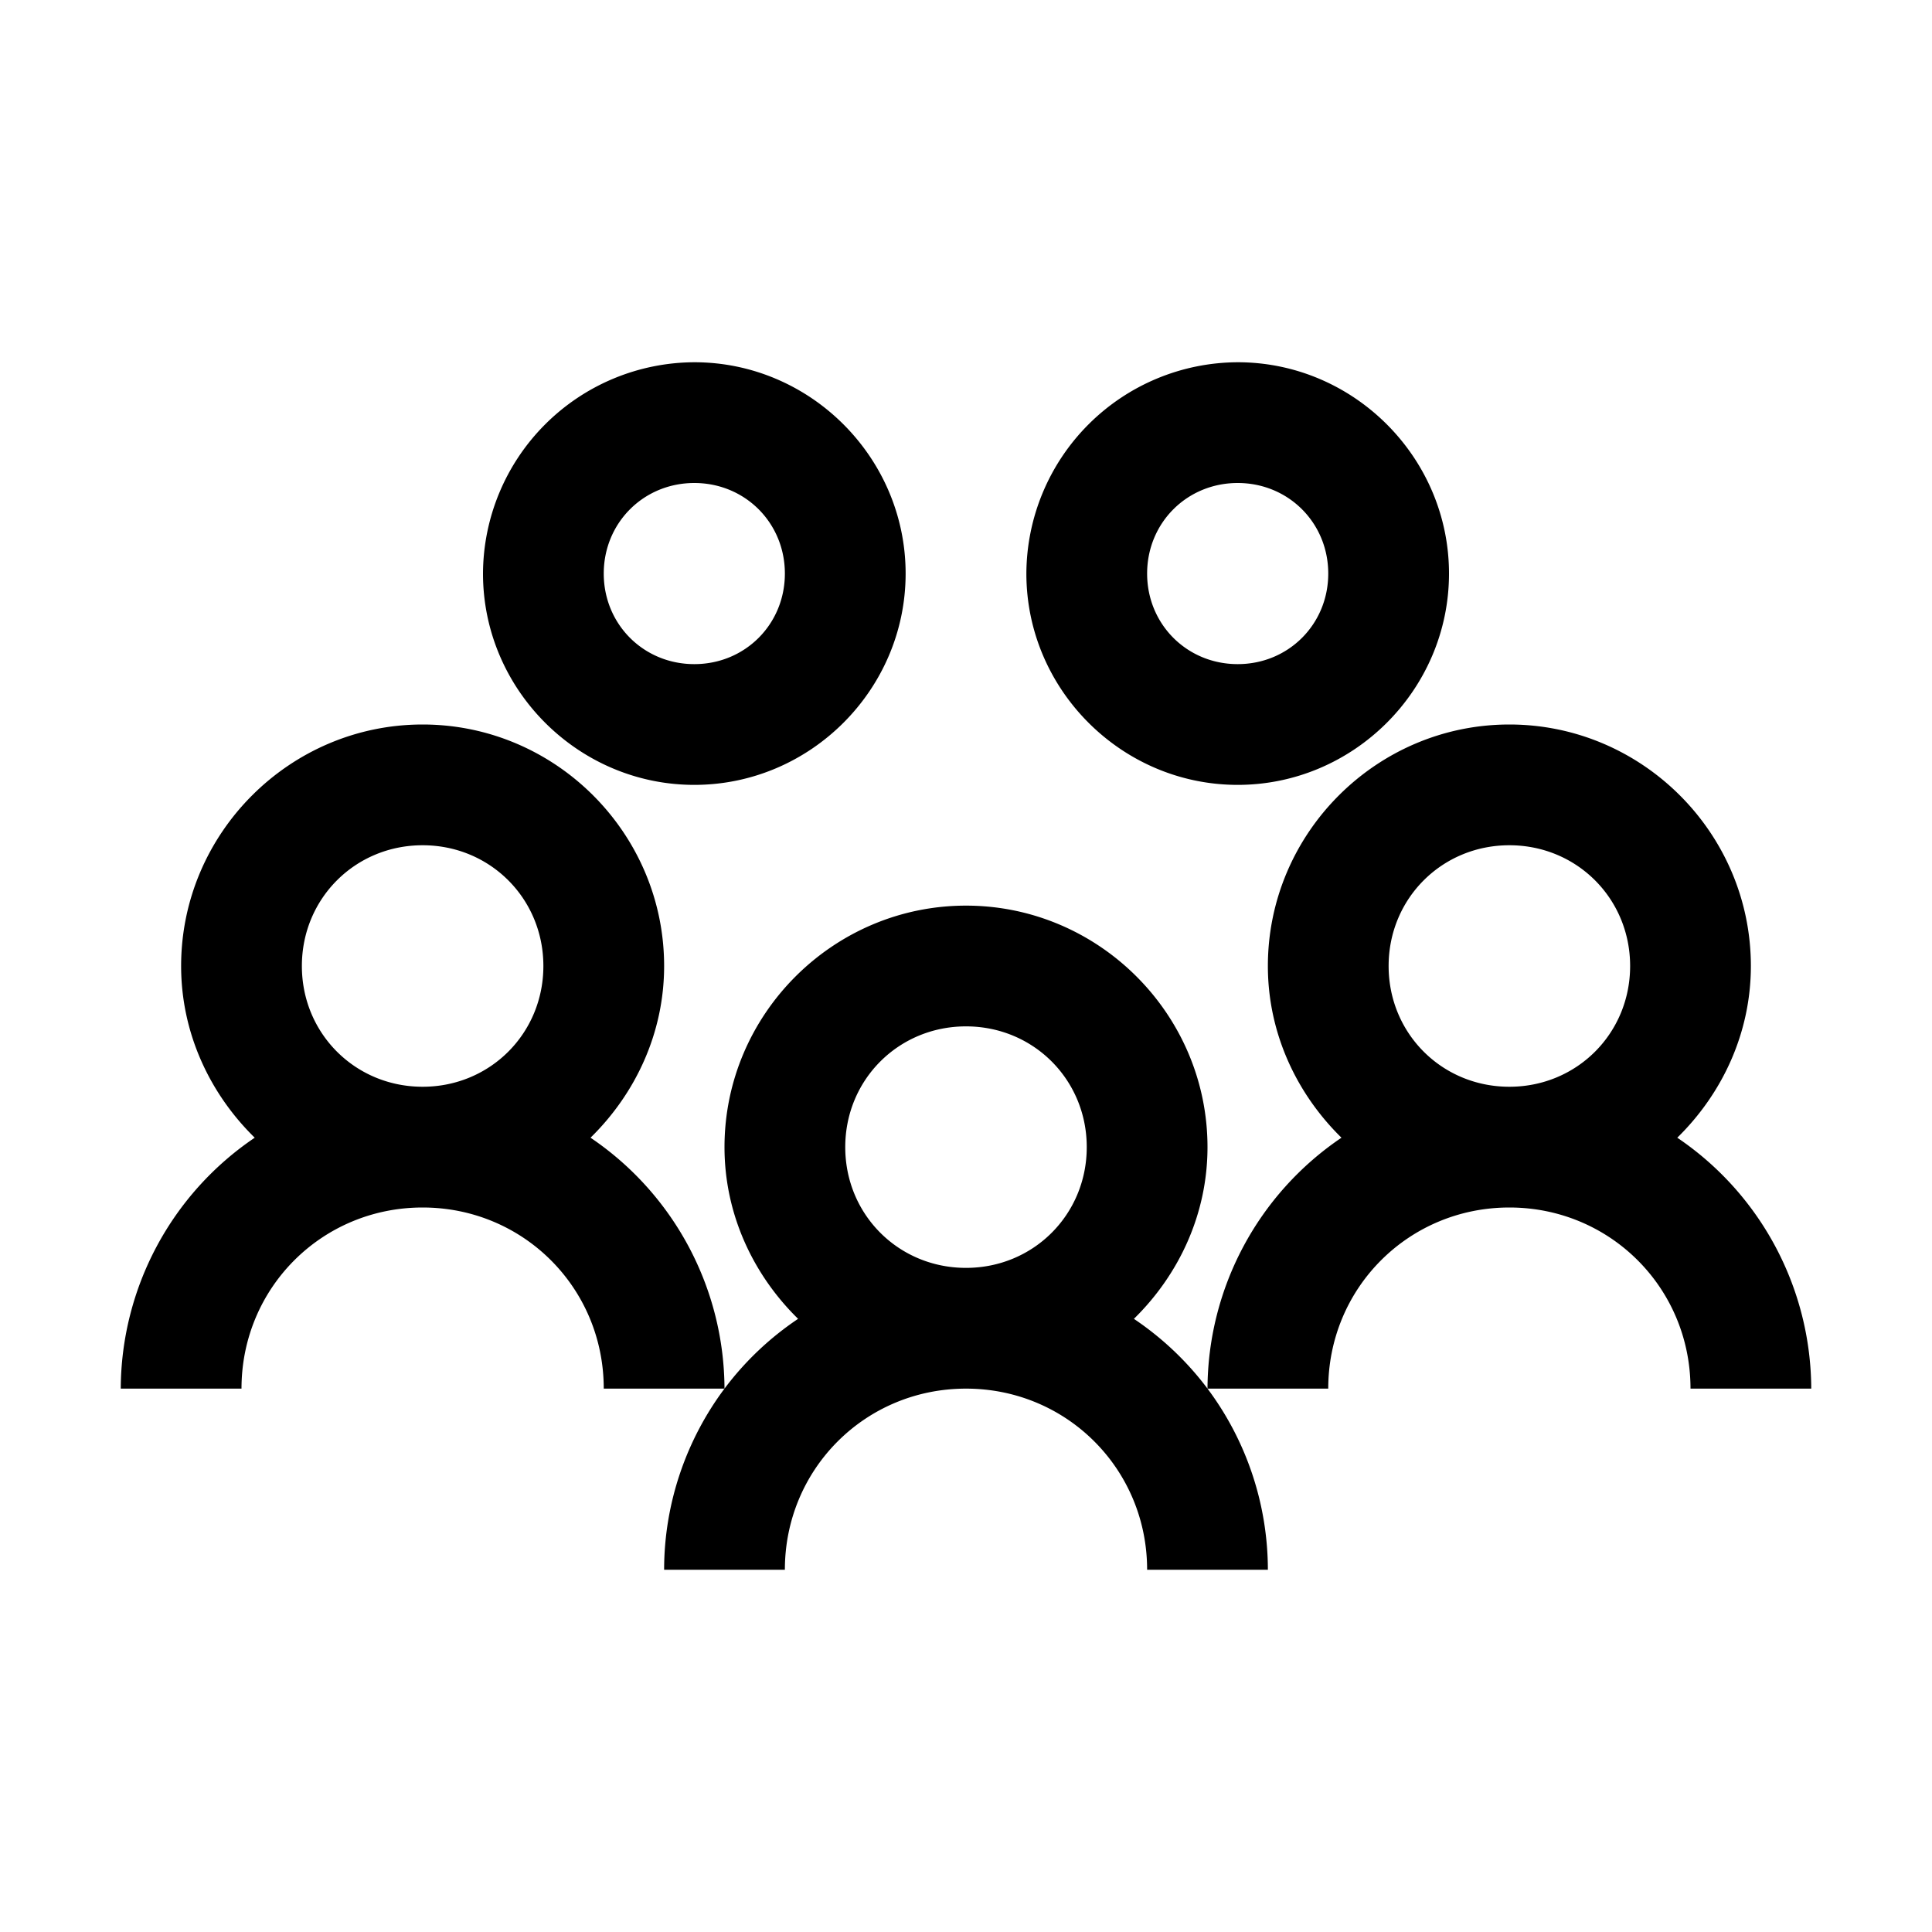 <svg xmlns="http://www.w3.org/2000/svg" width="32" height="32" viewBox="0 0 32 32"><path fill="currentColor" d="M11.5 6A3.514 3.514 0 0 0 8 9.5c0 1.922 1.578 3.5 3.5 3.5S15 11.422 15 9.5S13.422 6 11.5 6m9 0A3.514 3.514 0 0 0 17 9.5c0 1.922 1.578 3.5 3.5 3.5S24 11.422 24 9.5S22.422 6 20.5 6m-9 2c.84 0 1.5.66 1.5 1.5s-.66 1.5-1.5 1.5s-1.5-.66-1.5-1.5s.66-1.5 1.5-1.5m9 0c.84 0 1.5.66 1.5 1.5s-.66 1.5-1.5 1.5s-1.5-.66-1.5-1.5s.66-1.5 1.5-1.5M7 12c-2.2 0-4 1.8-4 4c0 1.113.477 2.117 1.219 2.844A5.04 5.04 0 0 0 2 23h2c0-1.668 1.332-3 3-3s3 1.332 3 3h2a5.04 5.04 0 0 0-2.219-4.156C10.523 18.117 11 17.114 11 16c0-2.2-1.8-4-4-4m5 11c-.625.836-1 1.887-1 3h2c0-1.668 1.332-3 3-3s3 1.332 3 3h2a5.02 5.02 0 0 0-1-3c-.34-.453-.75-.84-1.219-1.156C19.523 21.117 20 20.114 20 19c0-2.2-1.8-4-4-4s-4 1.8-4 4c0 1.113.477 2.117 1.219 2.844A5 5 0 0 0 12 23m8 0h2c0-1.668 1.332-3 3-3s3 1.332 3 3h2a5.04 5.04 0 0 0-2.219-4.156C28.523 18.117 29 17.114 29 16c0-2.2-1.8-4-4-4s-4 1.8-4 4c0 1.113.477 2.117 1.219 2.844A5.04 5.04 0 0 0 20 23M7 14c1.117 0 2 .883 2 2s-.883 2-2 2s-2-.883-2-2s.883-2 2-2m18 0c1.117 0 2 .883 2 2s-.883 2-2 2s-2-.883-2-2s.883-2 2-2m-9 3c1.117 0 2 .883 2 2s-.883 2-2 2s-2-.883-2-2s.883-2 2-2"/></svg>
